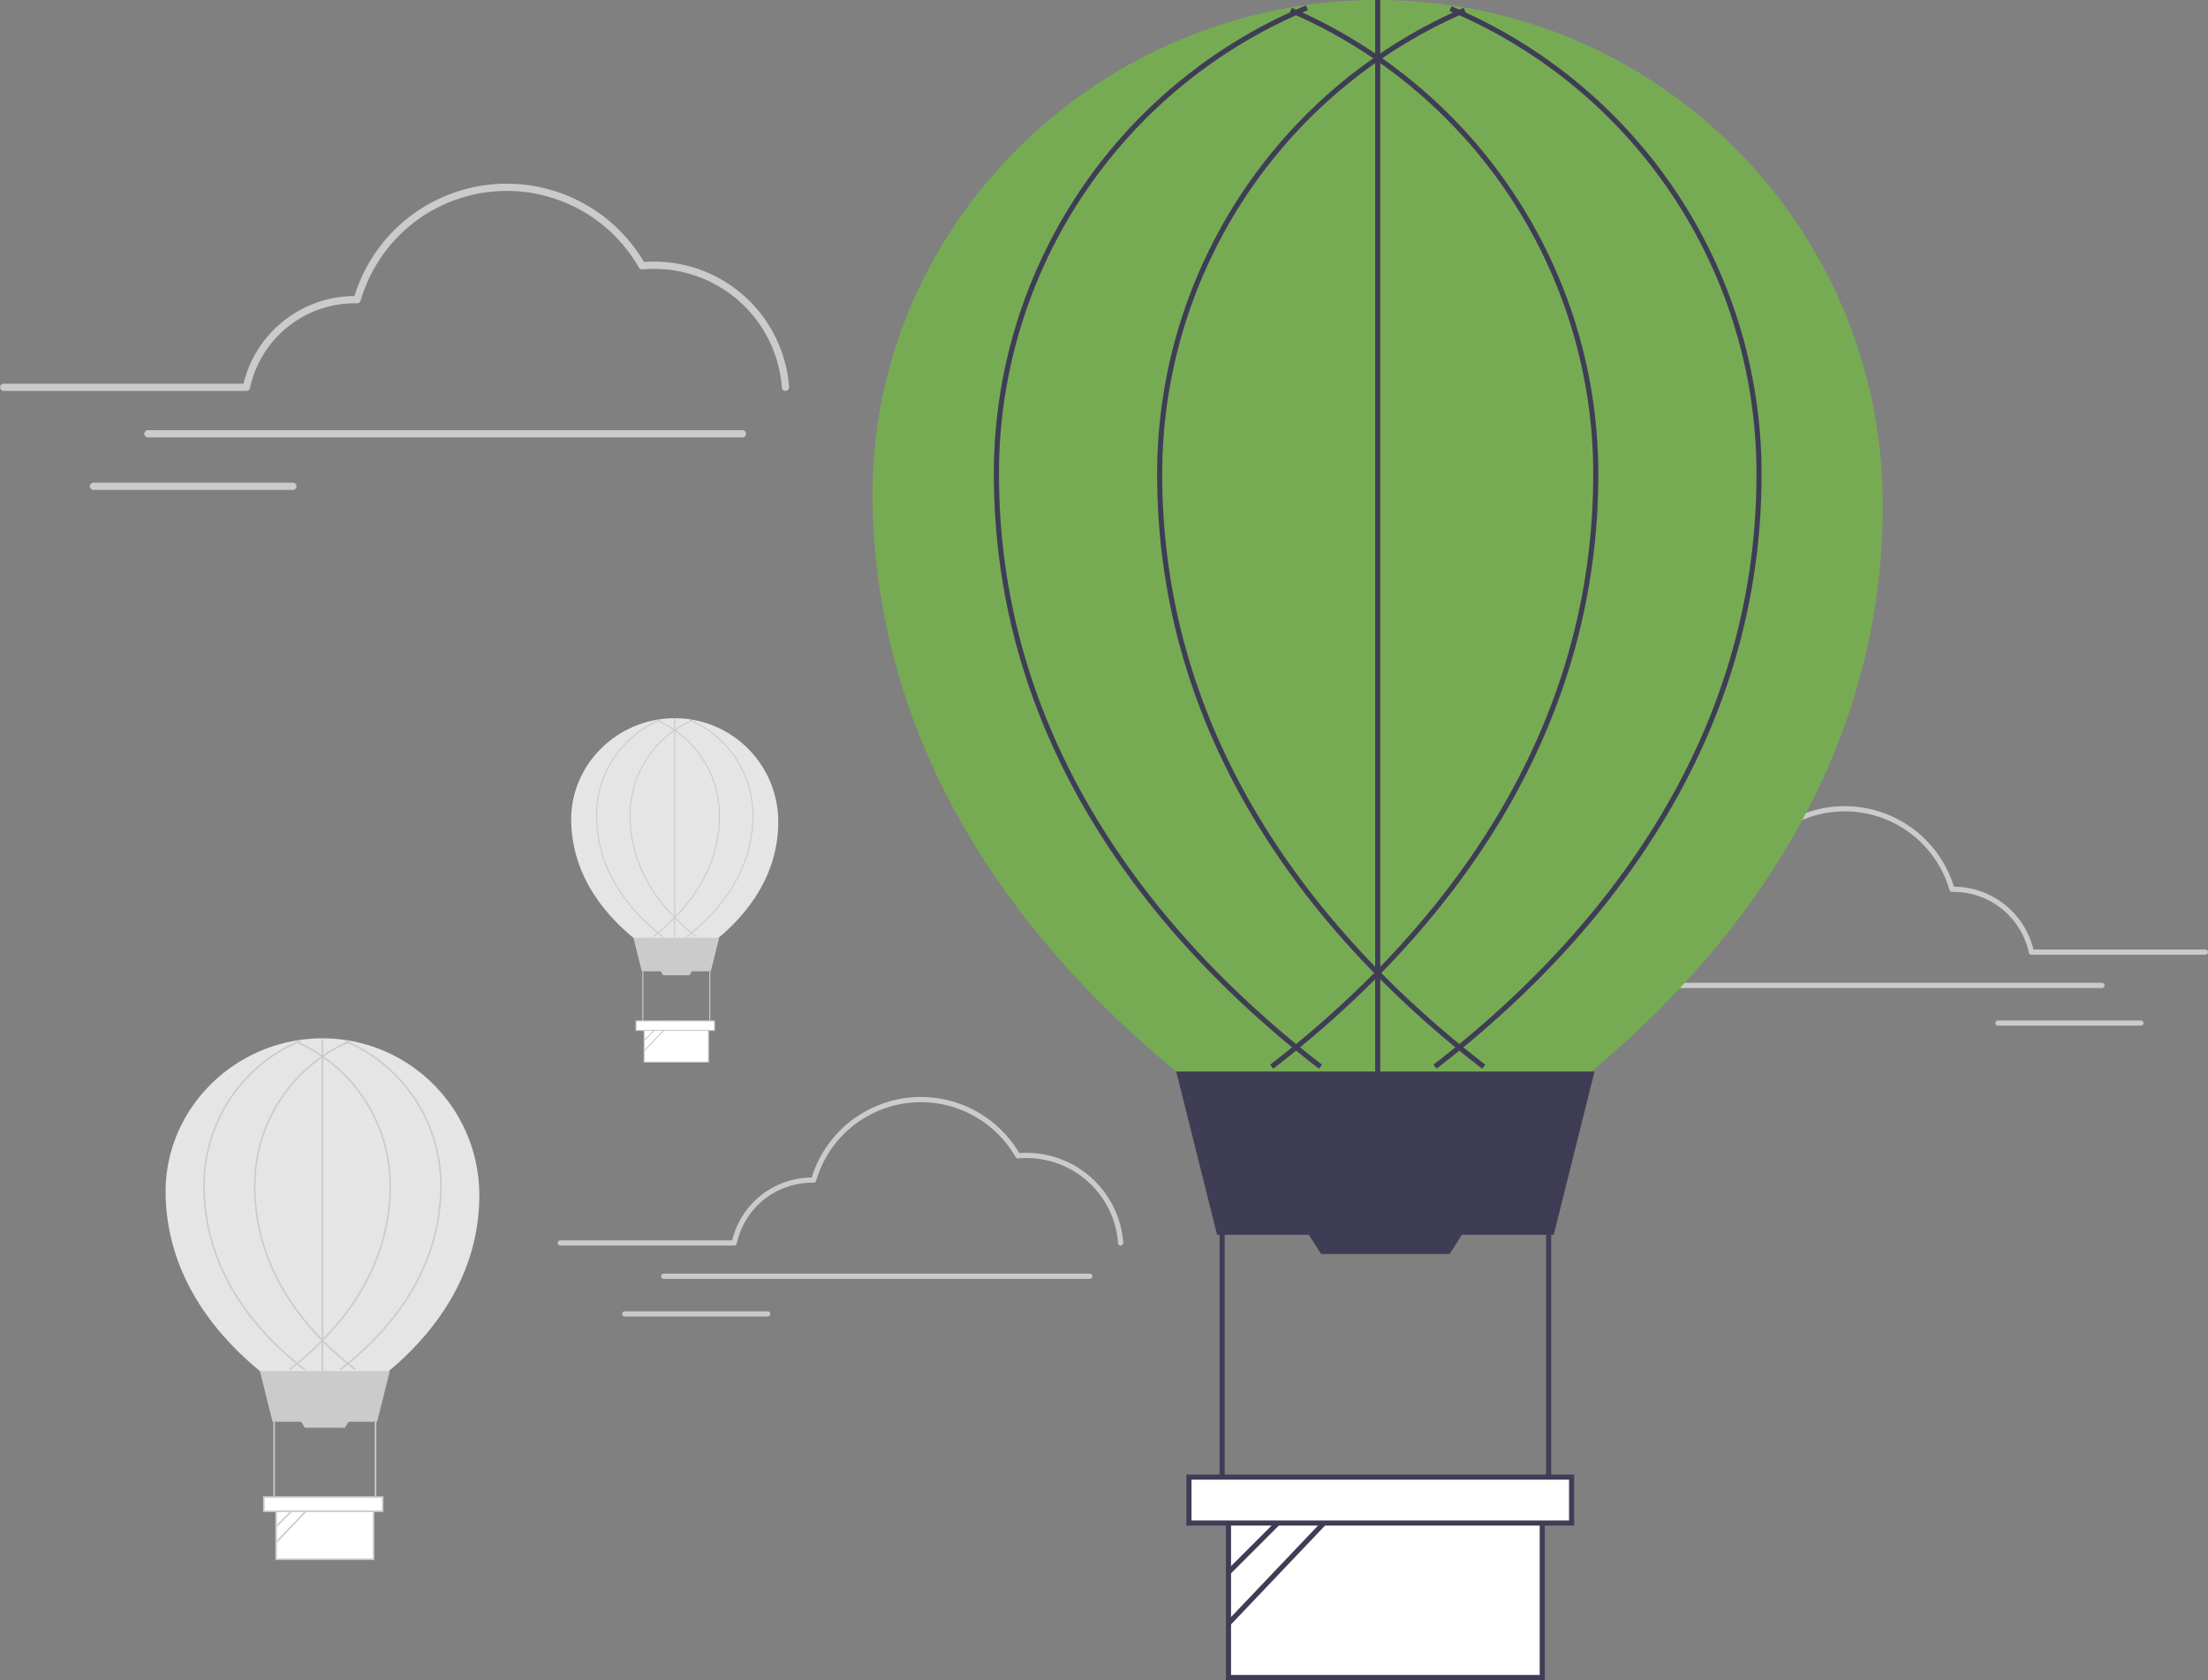<?xml version="1.0" encoding="UTF-8" standalone="no"?>
<svg
   data-name="Layer 1"
   width="865.573"
   height="658.549"
   viewBox="0 0 865.573 658.549"
   version="1.1"
   id="svg176"
   sodipodi:docname="qws_aboutus.svg"
   inkscape:version="1.2.1 (9c6d41e410, 2022-07-14)"
   xmlns:inkscape="http://www.inkscape.org/namespaces/inkscape"
   xmlns:sodipodi="http://sodipodi.sourceforge.net/DTD/sodipodi-0.dtd"
   xmlns="http://www.w3.org/2000/svg"
   xmlns:svg="http://www.w3.org/2000/svg">
  <rect x="0" y="0" width="865.573" height="658.549" fill="#808080" stroke="none"/>
  <defs
     id="defs180" />
  <sodipodi:namedview
     id="namedview178"
     pagecolor="#ffffff"
     bordercolor="#111111"
     borderopacity="1"
     inkscape:showpageshadow="0"
     inkscape:pageopacity="0"
     inkscape:pagecheckerboard="1"
     inkscape:deskcolor="#d1d1d1"
     showgrid="false"
     inkscape:zoom="0.98847738"
     inkscape:cx="416.29683"
     inkscape:cy="326.76519"
     inkscape:window-width="1920"
     inkscape:window-height="1027"
     inkscape:window-x="4472"
     inkscape:window-y="-8"
     inkscape:window-maximized="1"
     inkscape:current-layer="svg176" />
  <path
     d="M475.131,273.96a1.421,1.421,0,0,1-1.416-1.321,50.211,50.211,0,0,0-49.941-46.526c-1.515,0-3.106.077-4.729.229A1.42,1.42,0,0,1,417.68,225.633a59.662,59.662,0,0,0-109.105,12.976,1.414,1.414,0,0,1-1.397,1.025l-.378-.011c-.197-.007-.393-.014-.591-.014a42.078,42.078,0,0,0-41.004,33.223,1.421,1.421,0,0,1-1.39,1.128H168.634a1.421,1.421,0,0,1,0-2.841H262.678a44.945,44.945,0,0,1,43.482-34.351,62.503,62.503,0,0,1,113.527-13.333c1.397-.109,2.768-.164,4.087-.164a53.062,53.062,0,0,1,52.775,49.169,1.421,1.421,0,0,1-1.318,1.517C475.198,273.959,475.164,273.96,475.131,273.96Z"
     transform="translate(-167.214 -120.725)"
     fill="#cbcbcb"
     id="path2" />
  <path
     d="M458.227,292.176H225.228a1.421,1.421,0,1,1,0-2.841H458.227a1.421,1.421,0,1,1,0,2.841Z"
     transform="translate(-167.214 -120.725)"
     fill="#cbcbcb"
     id="path4" />
  <path
     d="M282.057,312.777H203.917a1.421,1.421,0,1,1,0-2.841h78.14a1.421,1.421,0,0,1,0,2.841Z"
     transform="translate(-167.214 -120.725)"
     fill="#cbcbcb"
     id="path6" />
  <path
     d="M355.114,589.211c0,57.76-60.554,85.397-60.554,85.397s-61.176-27.638-62.418-85.397c-.73-33.95,27.528-61.486,61.486-61.486A61.486,61.486,0,0,1,355.114,589.211Z"
     transform="translate(-167.214 -120.725)"
     fill="#e5e5e5"
     id="path8" />
  <polygon
     points="147.842 557.299 106.851 557.299 101.882 537.425 152.81 537.425 147.842 557.299"
     fill="#cbcbcb"
     id="polygon10" />
  <rect
     x="108.248"
     y="591.288"
     width="38.196"
     height="19.905"
     fill="#fff"
     id="rect12" />
  <path
     d="M313.968,732.228h-38.817v-20.526h38.817Zm-38.196-.621h37.575V712.323H275.772Z"
     transform="translate(-167.214 -120.725)"
     fill="#cbcbcb"
     id="path14" />
  <polygon
     points="135.176 559.643 119.517 559.643 117.72 556.819 136.973 556.819 135.176 559.643"
     fill="#cbcbcb"
     id="polygon16" />
  <rect
     x="107.161"
     y="557.299"
     width="0.621"
     height="30.432"
     fill="#cbcbcb"
     id="rect18" />
  <rect
     x="146.91"
     y="557.299"
     width="0.621"
     height="30.432"
     fill="#cbcbcb"
     id="rect20" />
  <path
     d="M300.785,657.814l-.379-.492c17.942-13.836,39.33-37.54,39.33-71.89a61.092,61.092,0,0,0-37.363-56.368l.242-.572a61.712,61.712,0,0,1,37.742,56.94C340.357,620.034,318.838,643.892,300.785,657.814Z"
     transform="translate(-167.214 -120.725)"
     fill="#cbcbcb"
     id="path22" />
  <path
     d="M280.911,657.814l-.379-.492c17.942-13.836,39.33-37.54,39.33-71.89A61.164,61.164,0,0,0,282.924,529.245l.246-.57A61.784,61.784,0,0,1,320.483,585.432C320.483,620.034,298.963,643.892,280.911,657.814Z"
     transform="translate(-167.214 -120.725)"
     fill="#cbcbcb"
     id="path24" />
  <path
     d="M306.345,657.814c-18.053-13.921-39.572-37.78-39.572-72.382a61.784,61.784,0,0,1,37.313-56.757l.246.57a61.164,61.164,0,0,0-36.938,56.186c0,34.35,21.388,58.054,39.33,71.89Z"
     transform="translate(-167.214 -120.725)"
     fill="#cbcbcb"
     id="path26" />
  <path
     d="M286.471,657.814c-18.053-13.921-39.572-37.779-39.572-72.382a61.669,61.669,0,0,1,37.995-57.046l.239.573a61.049,61.049,0,0,0-37.613,56.473c0,34.35,21.388,58.054,39.33,71.89Z"
     transform="translate(-167.214 -120.725)"
     fill="#cbcbcb"
     id="path28" />
  <rect
     x="126.104"
     y="407"
     width="0.621"
     height="130.425"
     fill="#cbcbcb"
     id="rect30" />
  <line
     x1="108.248"
     y1="598.383"
     x2="119.637"
     y2="586.994"
     fill="#fff"
     id="line32" />
  <rect
     x="273.103"
     y="713.103"
     width="16.106"
     height="0.621"
     transform="translate(-589.325 287.036) rotate(-45)"
     fill="#cbcbcb"
     id="rect34" />
  <line
     x1="108.248"
     y1="604.603"
     x2="125.18"
     y2="586.8"
     fill="#fff"
     id="line36" />
  <rect
     x="271.643"
     y="716.117"
     width="24.569"
     height="0.621"
     transform="translate(-598.128 307.807) rotate(-46.444)"
     fill="#cbcbcb"
     id="rect38" />
  <rect
     x="103.435"
     y="586.8"
     width="46.58"
     height="5.59"
     fill="#fff"
     id="rect40" />
  <path
     d="M317.539,713.426H270.338v-6.211h47.201Zm-46.58-.621H316.918V707.836H270.959Z"
     transform="translate(-167.214 -120.725)"
     fill="#cbcbcb"
     id="path42" />
  <path
     d="M472.304,442.831c0,38.124-39.969,56.366-39.969,56.366s-40.379-18.242-41.198-56.366c-.482-22.408,18.17-40.583,40.583-40.583A40.583,40.583,0,0,1,472.304,442.831Z"
     transform="translate(-167.214 -120.725)"
     fill="#e5e5e5"
     id="path44" />
  <polygon
     points="278.65 380.726 251.594 380.726 248.315 367.608 281.93 367.608 278.65 380.726"
     fill="#cbcbcb"
     id="polygon46" />
  <rect
     x="252.517"
     y="403.16"
     width="25.211"
     height="13.138"
     fill="#fff"
     id="rect48" />
  <path
     d="M445.146,537.228H419.525v-13.548H445.146Zm-25.211-.41h24.801V524.09h-24.801Z"
     transform="translate(-167.214 -120.725)"
     fill="#cbcbcb"
     id="path50" />
  <polygon
     points="270.29 382.273 259.954 382.273 258.768 380.409 271.476 380.409 270.29 382.273"
     fill="#cbcbcb"
     id="polygon52" />
  <rect
     x="251.799"
     y="380.726"
     width="0.41"
     height="20.087"
     fill="#cbcbcb"
     id="rect54" />
  <rect
     x="278.035"
     y="380.726"
     width="0.41"
     height="20.087"
     fill="#cbcbcb"
     id="rect56" />
  <path
     d="M436.445,488.111l-.25-.325c11.843-9.133,25.96-24.778,25.96-47.451a40.323,40.323,0,0,0-24.661-37.205l.16-.378a40.732,40.732,0,0,1,24.912,37.583C462.564,463.175,448.36,478.923,436.445,488.111Z"
     transform="translate(-167.214 -120.725)"
     fill="#cbcbcb"
     id="path58" />
  <path
     d="M423.327,488.112l-.25-.325c11.843-9.133,25.96-24.778,25.96-47.451a40.371,40.371,0,0,0-24.381-37.085l.163-.376a40.78,40.78,0,0,1,24.628,37.462C449.446,463.175,435.242,478.923,423.327,488.112Z"
     transform="translate(-167.214 -120.725)"
     fill="#cbcbcb"
     id="path60" />
  <path
     d="M440.115,488.111c-11.915-9.189-26.119-24.936-26.119-47.775A40.78,40.78,0,0,1,438.624,402.874l.163.376a40.371,40.371,0,0,0-24.381,37.086c0,22.672,14.117,38.318,25.96,47.451Z"
     transform="translate(-167.214 -120.725)"
     fill="#cbcbcb"
     id="path62" />
  <path
     d="M426.997,488.111c-11.916-9.189-26.119-24.936-26.119-47.775a40.704,40.704,0,0,1,25.078-37.653l.158.378a40.295,40.295,0,0,0-24.826,37.275c0,22.673,14.117,38.318,25.96,47.451Z"
     transform="translate(-167.214 -120.725)"
     fill="#cbcbcb"
     id="path64" />
  <rect
     x="264.302"
     y="281.522"
     width="0.41"
     height="86.086"
     fill="#cbcbcb"
     id="rect66" />
  <line
     x1="252.517"
     y1="407.843"
     x2="260.034"
     y2="400.326"
     fill="#fff"
     id="line68" />
  <rect
     x="418.174"
     y="524.605"
     width="10.631"
     height="0.41"
     transform="translate(-414.273 332.44) rotate(-45)"
     fill="#cbcbcb"
     id="rect70" />
  <line
     x1="252.517"
     y1="411.949"
     x2="263.692"
     y2="400.198"
     fill="#fff"
     id="line72" />
  <rect
     x="417.21"
     y="526.594"
     width="16.217"
     height="0.41"
     transform="translate(-416.739 351.31) rotate(-46.444)"
     fill="#cbcbcb"
     id="rect74" />
  <rect
     x="249.34"
     y="400.198"
     width="30.745"
     height="3.689"
     fill="#fff"
     id="rect76" />
  <path
     d="M447.503,524.818h-31.155v-4.099h31.155Zm-30.745-.41h30.335v-3.279H416.758Z"
     transform="translate(-167.214 -120.725)"
     fill="#cbcbcb"
     id="path78" />
  <path
     d="M812.075,494.953a1.018,1.018,0,0,0,1.015-.947,35.991,35.991,0,0,1,35.797-33.349c1.086,0,2.226.055,3.39.164a1.018,1.018,0,0,0,.979-.508,42.765,42.765,0,0,1,78.205,9.301,1.014,1.014,0,0,0,1.001.735l.271-.008c.141-.005.282-.01.424-.01a30.161,30.161,0,0,1,29.391,23.814,1.018,1.018,0,0,0,.996.808h68.224a1.018,1.018,0,1,0,0-2.037H964.359a32.216,32.216,0,0,0-31.168-24.622,44.801,44.801,0,0,0-81.375-9.557c-1.002-.078-1.984-.117-2.929-.117a38.034,38.034,0,0,0-37.829,35.243,1.018,1.018,0,0,0,.945,1.087C812.027,494.952,812.051,494.953,812.075,494.953Z"
     transform="translate(-167.214 -120.725)"
     fill="#cbcbcb"
     id="path80" />
  <path
     d="M824.192,508.01H991.202a1.018,1.018,0,1,0,0-2.037H824.192a1.018,1.018,0,0,0,0,2.037Z"
     transform="translate(-167.214 -120.725)"
     fill="#cbcbcb"
     id="path82" />
  <path
     d="M950.468,522.777h56.01a1.018,1.018,0,0,0,0-2.037H950.468a1.018,1.018,0,1,0,0,2.037Z"
     transform="translate(-167.214 -120.725)"
     fill="#cbcbcb"
     id="path84" />
  <polygon
     points="522.992 647.768 519.639 647.768 518.044 634.839 522.992 634.839 522.992 647.768"
     fill="#9f616a"
     id="polygon86" />
  <path
     d="M691.06,771.743H680.251v-.137a4.212,4.212,0,0,1,4.207-4.207h6.602Z"
     transform="translate(-167.214 -120.725)"
     fill="#2f2e41"
     id="path88" />
  <polygon
     points="566.219 641.416 563.345 643.143 555.319 632.881 559.56 630.333 566.219 641.416"
     fill="#9f616a"
     id="polygon90" />
  <path
     d="M726.574,770.053l-.07-.117a4.212,4.212,0,0,1,1.439-5.773l5.659-3.4,2.237,3.723Z"
     transform="translate(-167.214 -120.725)"
     fill="#2f2e41"
     id="path92" />
  <path
     d="M691.077,765.825l-.058-0a45.014,45.014,0,0,1-4.88-.281c-.618-.061-1.288-.127-2.095-.193l-.028-.005c-.551-.164-.566-5.329-.333-23.011.12-9.056.255-19.321.094-25.858l-.002-.064.049-.042a24.575,24.575,0,0,1,21.623-5.49l.059.012.031.052c3.295,5.574,8.269,13.604,13.079,21.369,11.043,17.825,14.201,23.068,13.855,23.463l-.042.032c-.754.377-1.32.667-1.802.914a59.406,59.406,0,0,1-5.863,2.645l-.089.036-.065-.071c-11.205-12.278-20.529-25.993-26.297-38.672-.674,4.328-1.492,9.981-2.356,15.952-2.485,17.173-4.165,28.481-4.841,29.169Z"
     transform="translate(-167.214 -120.725)"
     fill="#2f2e41"
     id="path94" />
  <path
     d="M905.304,318.725c0,186-195,275-195,275s-197-89-201-275c-2.351-109.327,88.648-198,198-198S905.304,209.373,905.304,318.725Z"
     transform="translate(-167.214 -120.725)"
     fill="#76ab54"
     id="path106" />
  <polygon
     points="547.274 646.307 543.163 646.307 541.208 630.453 547.274 630.453 547.274 646.307"
     fill="#ffb7b7"
     id="polygon108" />
  <path
     d="M540.227,645.132h7.927a0,0,0,0,1,0,0v4.991a0,0,0,0,1,0,0h-12.918a0,0,0,0,1,0,0v0A4.991,4.991,0,0,1,540.227,645.132Z"
     fill="#2f2e41"
     id="path110" />
  <polygon
     points="562.696 646.307 558.586 646.307 556.63 630.453 562.697 630.453 562.696 646.307"
     fill="#ffb7b7"
     id="polygon112" />
  <path
     d="M555.65,645.132h7.927a0,0,0,0,1,0,0v4.991a0,0,0,0,1,0,0h-12.918a0,0,0,0,1,0,0v0A4.991,4.991,0,0,1,555.65,645.132Z"
     fill="#2f2e41"
     id="path114" />
  <path
     d="M714.293,759.045l-4.525-.216a1.508,1.508,0,0,1-1.437-1.496l-.316-45.783a1.509,1.509,0,0,1,1.725-1.504l18.102,2.628a1.5,1.5,0,0,1,1.292,1.482l2.328,42.422a1.509,1.509,0,0,1-1.509,1.52h-4.878a1.502,1.502,0,0,1-1.49-1.274s-3.685-31.821-4.191-31.802c-.509.009-3.533,32.695-3.533,32.695a1.514,1.514,0,0,1-1.498,1.33Q714.329,759.047,714.293,759.045Z"
     transform="translate(-167.214 -120.725)"
     fill="#2f2e41"
     id="path118" />
  <polygon
     points="609.091 484 477.091 484 461.091 420 625.091 420 609.091 484"
     fill="#3f3d56"
     id="polygon128" />
  <rect
     x="481.591"
     y="593.451"
     width="123"
     height="64.099"
     fill="#fff"
     id="rect130" />
  <path
     d="M772.804,779.275h-125V713.176h125Zm-123-2h121V715.176h-121Z"
     transform="translate(-167.214 -120.725)"
     fill="#3f3d56"
     id="path132" />
  <polygon
     points="568.304 491.547 517.878 491.547 512.091 482.453 574.091 482.453 568.304 491.547"
     fill="#3f3d56"
     id="polygon134" />
  <rect
     x="478.091"
     y="484"
     width="2"
     height="98"
     fill="#3f3d56"
     id="rect136" />
  <rect
     x="606.091"
     y="484"
     width="2"
     height="98"
     fill="#3f3d56"
     id="rect138" />
  <path
     d="M730.352,539.641l-1.221-1.584C786.909,493.501,855.783,417.169,855.783,306.554A196.73,196.73,0,0,0,735.464,125.035l.779-1.842A198.726,198.726,0,0,1,857.783,306.554C857.783,417.982,788.485,494.811,730.352,539.641Z"
     transform="translate(-167.214 -120.725)"
     fill="#3f3d56"
     id="path140" />
  <path
     d="M666.351,539.642l-1.221-1.584C722.908,493.502,791.783,417.17,791.783,306.554a196.962,196.962,0,0,0-118.949-180.934l.793-1.836A198.961,198.961,0,0,1,793.783,306.554C793.783,417.982,724.485,494.812,666.351,539.642Z"
     transform="translate(-167.214 -120.725)"
     fill="#3f3d56"
     id="path142" />
  <path
     d="M748.257,539.641C690.124,494.811,620.826,417.982,620.826,306.554a198.96,198.96,0,0,1,120.158-182.77l.793,1.836A196.962,196.962,0,0,0,622.826,306.554c0,110.615,68.874,186.947,126.653,231.503Z"
     transform="translate(-167.214 -120.725)"
     fill="#3f3d56"
     id="path144" />
  <path
     d="M684.257,539.641C626.124,494.811,556.826,417.983,556.826,306.554a198.588,198.588,0,0,1,122.352-183.702l.771,1.846A196.593,196.593,0,0,0,558.826,306.554c0,110.616,68.875,186.948,126.653,231.503Z"
     transform="translate(-167.214 -120.725)"
     fill="#3f3d56"
     id="path146" />
  <rect
     x="539.091"
     width="2"
     height="420"
     fill="#3f3d56"
     id="rect148" />
  <line
     x1="481.591"
     y1="616.299"
     x2="518.265"
     y2="579.625"
     fill="#fff"
     id="line150" />
  <rect
     x="641.209"
     y="717.688"
     width="51.865"
     height="2"
     transform="translate(-480.001 561.514) rotate(-45)"
     fill="#3f3d56"
     id="rect152" />
  <line
     x1="481.591"
     y1="636.331"
     x2="536.114"
     y2="579"
     fill="#fff"
     id="line154" />
  <rect
     x="636.507"
     y="727.391"
     width="79.118"
     height="2"
     transform="translate(-484.865 595.712) rotate(-46.444)"
     fill="#3f3d56"
     id="rect156" />
  <rect
     x="466.091"
     y="579"
     width="150"
     height="18"
     fill="#fff"
     id="rect158" />
  <path
     d="M784.304,718.725h-152v-20h152Zm-150-2h148v-16h-148Z"
     transform="translate(-167.214 -120.725)"
     fill="#3f3d56"
     id="path160" />
  <path
     d="M606.534,608.953a1.018,1.018,0,0,1-1.015-.947,35.991,35.991,0,0,0-35.797-33.349c-1.086,0-2.226.055-3.39.164a1.018,1.018,0,0,1-.979-.508,42.765,42.765,0,0,0-78.205,9.301,1.014,1.014,0,0,1-1.001.735l-.271-.008c-.141-.005-.282-.01-.424-.01a30.161,30.161,0,0,0-29.391,23.814,1.018,1.018,0,0,1-.996.808H386.841a1.018,1.018,0,1,1,0-2.037h67.409a32.216,32.216,0,0,1,31.168-24.622,44.801,44.801,0,0,1,81.375-9.557c1.002-.078,1.984-.117,2.929-.117a38.034,38.034,0,0,1,37.829,35.243,1.018,1.018,0,0,1-.945,1.087C606.582,608.952,606.558,608.953,606.534,608.953Z"
     transform="translate(-167.214 -120.725)"
     fill="#cbcbcb"
     id="path170" />
  <path
     d="M594.417,622.01H427.407a1.018,1.018,0,1,1,0-2.037H594.417a1.018,1.018,0,1,1,0,2.037Z"
     transform="translate(-167.214 -120.725)"
     fill="#cbcbcb"
     id="path172" />
  <path
     d="M468.141,636.777H412.131a1.018,1.018,0,1,1,0-2.037h56.01a1.018,1.018,0,1,1,0,2.037Z"
     transform="translate(-167.214 -120.725)"
     fill="#cbcbcb"
     id="path174" />
</svg>
